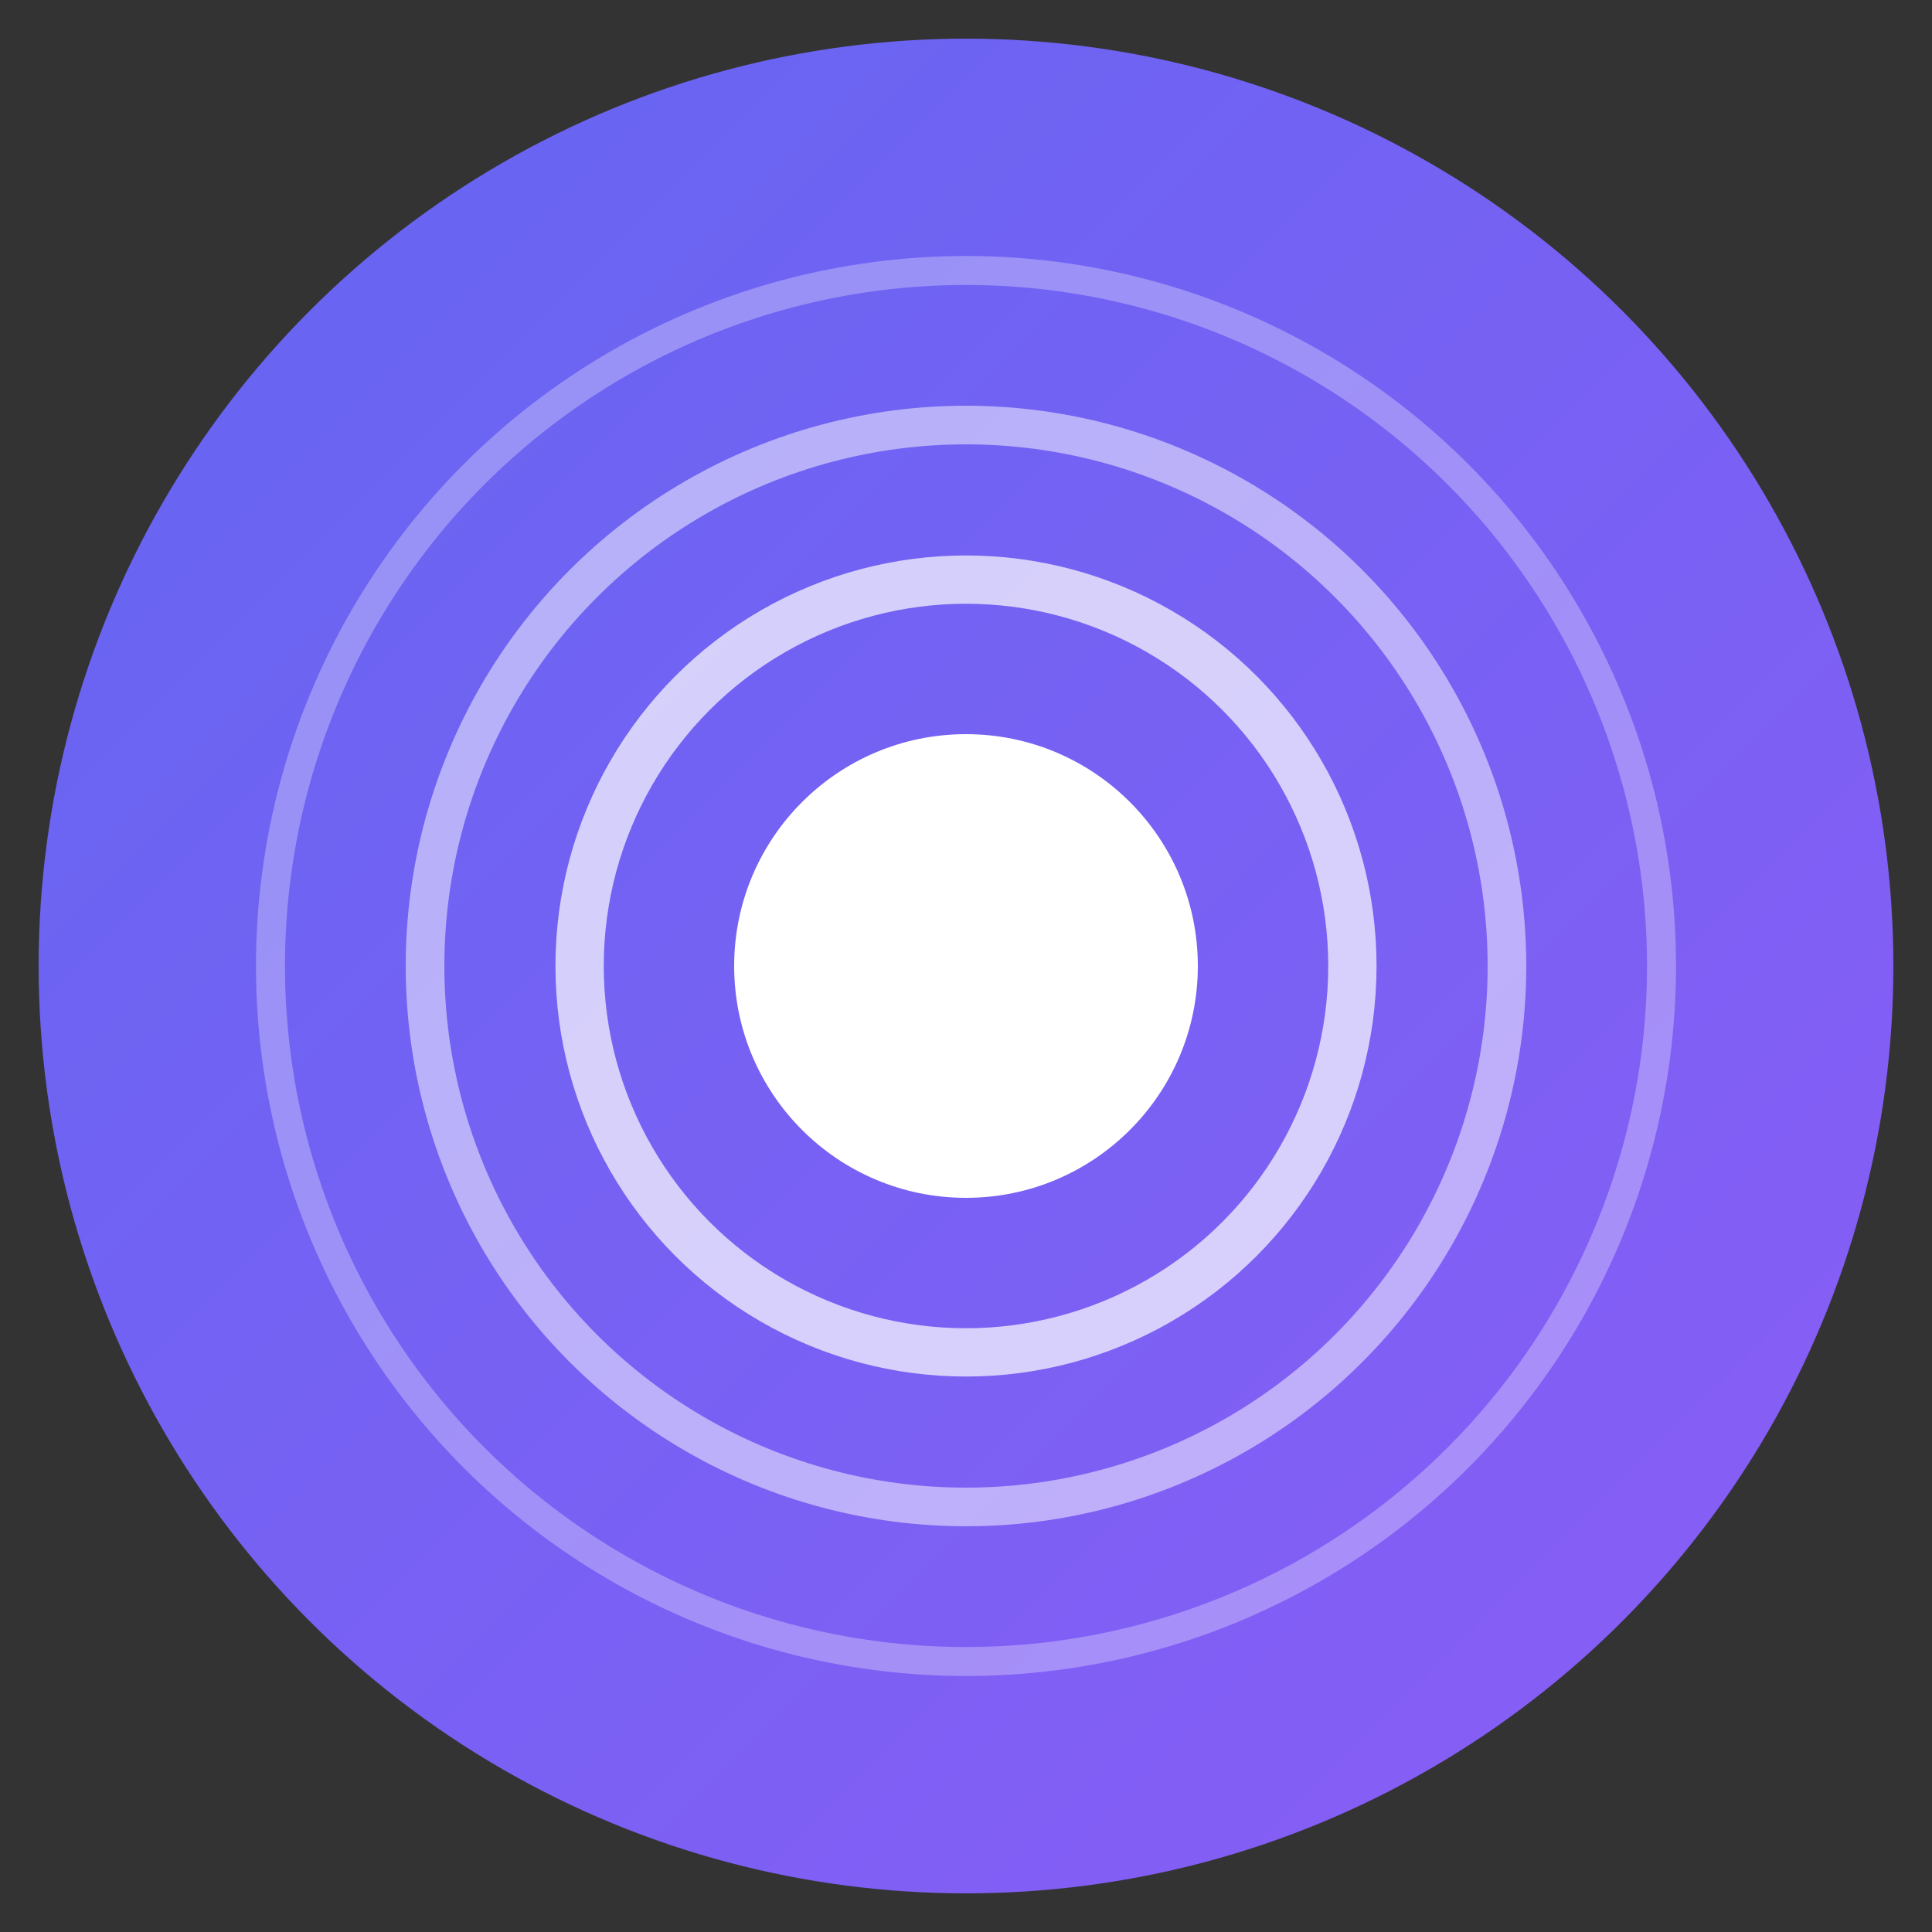 <svg xmlns="http://www.w3.org/2000/svg" viewBox="0 0 100 100">
  <rect x="0" y="0" width="100" height="100" fill="#333333" stroke="none"/>
  <defs>
    <linearGradient id="echoGradient" x1="0%" y1="0%" x2="100%" y2="100%">
      <stop offset="0%" style="stop-color:#6366f1;stop-opacity:1" />
      <stop offset="100%" style="stop-color:#8b5cf6;stop-opacity:1" />
    </linearGradient>
  </defs>
  
  <!-- Background circle -->
  <circle cx="50" cy="50" r="48" fill="url(#echoGradient)"/>
  
  <!-- Echo waves -->
  <circle cx="50" cy="50" r="12" fill="white" opacity="1"/>
  <circle cx="50" cy="50" r="20" fill="none" stroke="white" stroke-width="2.5" opacity="0.7"/>
  <circle cx="50" cy="50" r="28" fill="none" stroke="white" stroke-width="2" opacity="0.5"/>
  <circle cx="50" cy="50" r="36" fill="none" stroke="white" stroke-width="1.5" opacity="0.3"/>
</svg>